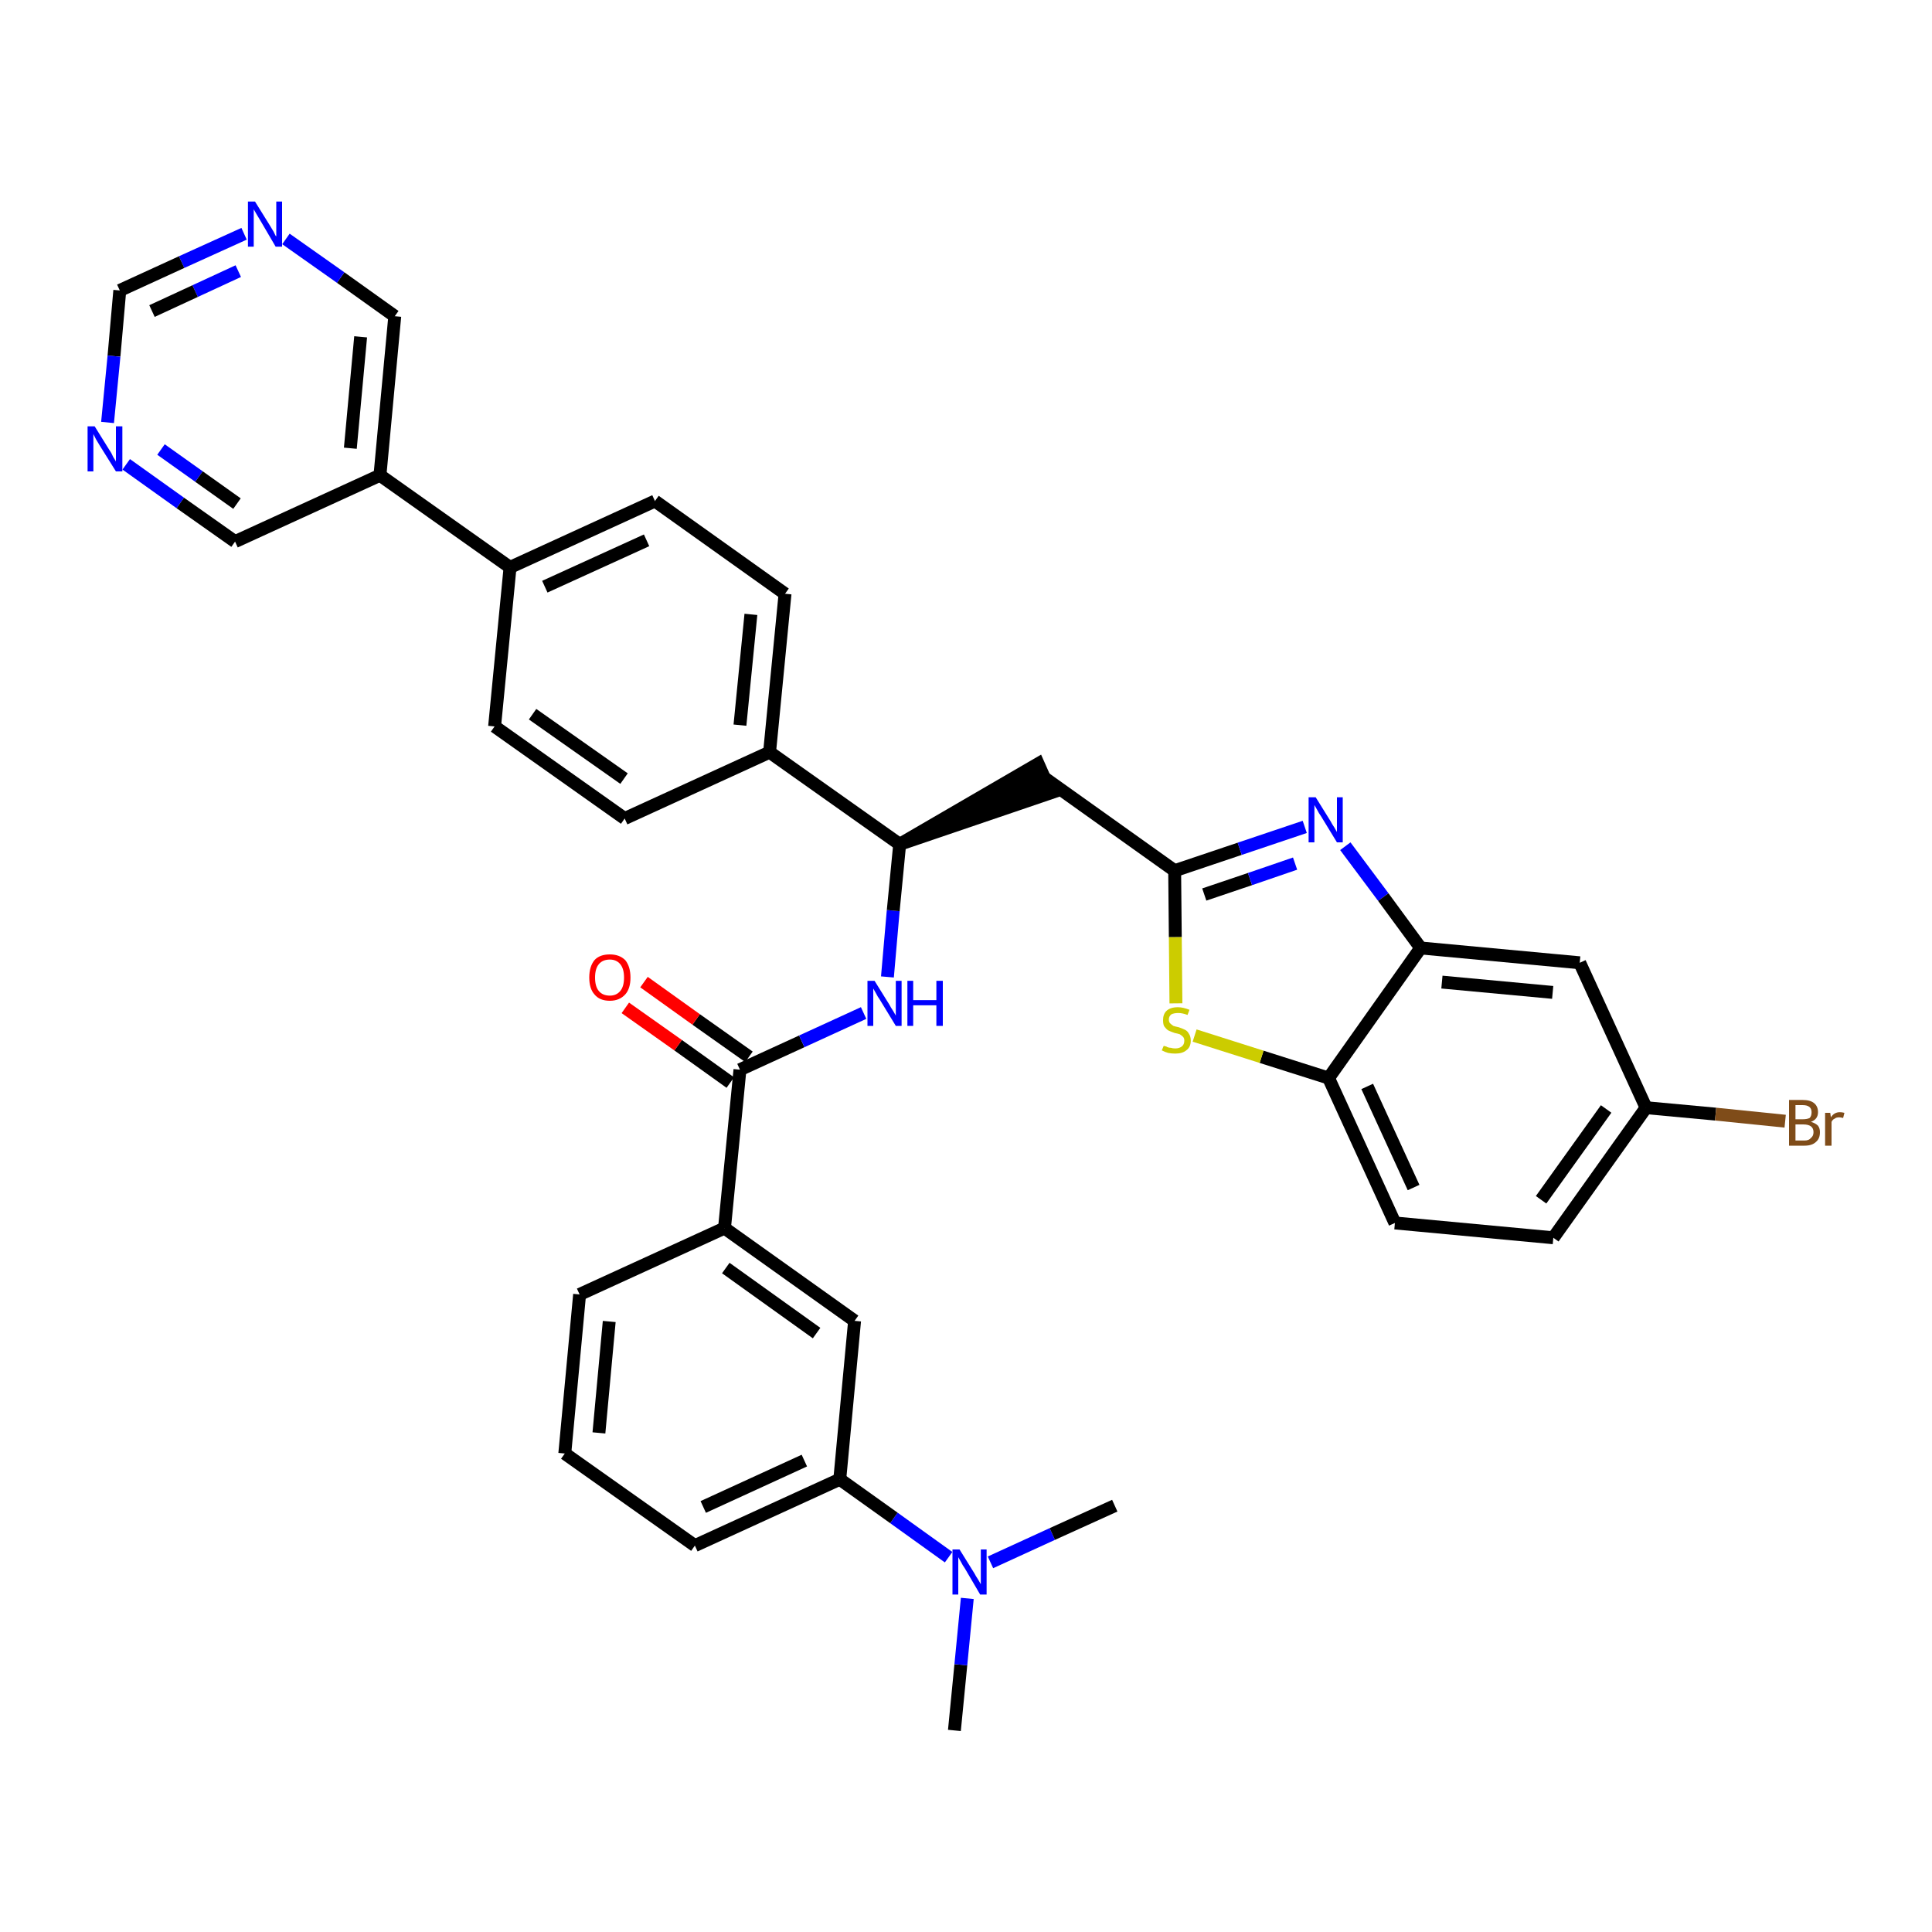 <?xml version='1.0' encoding='iso-8859-1'?>
<svg version='1.1' baseProfile='full'
              xmlns='http://www.w3.org/2000/svg'
                      xmlns:rdkit='http://www.rdkit.org/xml'
                      xmlns:xlink='http://www.w3.org/1999/xlink'
                  xml:space='preserve'
width='300px' height='300px' viewBox='0 0 300 300'>
<!-- END OF HEADER -->
<path class='bond-0 atom-0 atom-1' d='M 148.2,268.7 L 149.2,258.5' style='fill:none;fill-rule:evenodd;stroke:#000000;stroke-width:2.0px;stroke-linecap:butt;stroke-linejoin:miter;stroke-opacity:1' />
<path class='bond-0 atom-0 atom-1' d='M 149.2,258.5 L 150.2,248.2' style='fill:none;fill-rule:evenodd;stroke:#0000FF;stroke-width:2.0px;stroke-linecap:butt;stroke-linejoin:miter;stroke-opacity:1' />
<path class='bond-1 atom-1 atom-2' d='M 153.8,242.6 L 163.4,238.2' style='fill:none;fill-rule:evenodd;stroke:#0000FF;stroke-width:2.0px;stroke-linecap:butt;stroke-linejoin:miter;stroke-opacity:1' />
<path class='bond-1 atom-1 atom-2' d='M 163.4,238.2 L 173.1,233.8' style='fill:none;fill-rule:evenodd;stroke:#000000;stroke-width:2.0px;stroke-linecap:butt;stroke-linejoin:miter;stroke-opacity:1' />
<path class='bond-2 atom-1 atom-3' d='M 147.3,241.8 L 138.8,235.7' style='fill:none;fill-rule:evenodd;stroke:#0000FF;stroke-width:2.0px;stroke-linecap:butt;stroke-linejoin:miter;stroke-opacity:1' />
<path class='bond-2 atom-1 atom-3' d='M 138.8,235.7 L 130.4,229.7' style='fill:none;fill-rule:evenodd;stroke:#000000;stroke-width:2.0px;stroke-linecap:butt;stroke-linejoin:miter;stroke-opacity:1' />
<path class='bond-3 atom-3 atom-4' d='M 130.4,229.7 L 107.9,240.0' style='fill:none;fill-rule:evenodd;stroke:#000000;stroke-width:2.0px;stroke-linecap:butt;stroke-linejoin:miter;stroke-opacity:1' />
<path class='bond-3 atom-3 atom-4' d='M 124.9,226.8 L 109.2,234.0' style='fill:none;fill-rule:evenodd;stroke:#000000;stroke-width:2.0px;stroke-linecap:butt;stroke-linejoin:miter;stroke-opacity:1' />
<path class='bond-35 atom-35 atom-3' d='M 132.7,205.1 L 130.4,229.7' style='fill:none;fill-rule:evenodd;stroke:#000000;stroke-width:2.0px;stroke-linecap:butt;stroke-linejoin:miter;stroke-opacity:1' />
<path class='bond-4 atom-4 atom-5' d='M 107.9,240.0 L 87.7,225.7' style='fill:none;fill-rule:evenodd;stroke:#000000;stroke-width:2.0px;stroke-linecap:butt;stroke-linejoin:miter;stroke-opacity:1' />
<path class='bond-5 atom-5 atom-6' d='M 87.7,225.7 L 90.0,201.0' style='fill:none;fill-rule:evenodd;stroke:#000000;stroke-width:2.0px;stroke-linecap:butt;stroke-linejoin:miter;stroke-opacity:1' />
<path class='bond-5 atom-5 atom-6' d='M 93.0,222.5 L 94.6,205.2' style='fill:none;fill-rule:evenodd;stroke:#000000;stroke-width:2.0px;stroke-linecap:butt;stroke-linejoin:miter;stroke-opacity:1' />
<path class='bond-6 atom-6 atom-7' d='M 90.0,201.0 L 112.5,190.7' style='fill:none;fill-rule:evenodd;stroke:#000000;stroke-width:2.0px;stroke-linecap:butt;stroke-linejoin:miter;stroke-opacity:1' />
<path class='bond-7 atom-7 atom-8' d='M 112.5,190.7 L 114.9,166.1' style='fill:none;fill-rule:evenodd;stroke:#000000;stroke-width:2.0px;stroke-linecap:butt;stroke-linejoin:miter;stroke-opacity:1' />
<path class='bond-34 atom-7 atom-35' d='M 112.5,190.7 L 132.7,205.1' style='fill:none;fill-rule:evenodd;stroke:#000000;stroke-width:2.0px;stroke-linecap:butt;stroke-linejoin:miter;stroke-opacity:1' />
<path class='bond-34 atom-7 atom-35' d='M 112.7,196.9 L 126.8,207.0' style='fill:none;fill-rule:evenodd;stroke:#000000;stroke-width:2.0px;stroke-linecap:butt;stroke-linejoin:miter;stroke-opacity:1' />
<path class='bond-8 atom-8 atom-9' d='M 116.3,164.1 L 108.1,158.3' style='fill:none;fill-rule:evenodd;stroke:#000000;stroke-width:2.0px;stroke-linecap:butt;stroke-linejoin:miter;stroke-opacity:1' />
<path class='bond-8 atom-8 atom-9' d='M 108.1,158.3 L 100.0,152.5' style='fill:none;fill-rule:evenodd;stroke:#FF0000;stroke-width:2.0px;stroke-linecap:butt;stroke-linejoin:miter;stroke-opacity:1' />
<path class='bond-8 atom-8 atom-9' d='M 113.4,168.1 L 105.3,162.3' style='fill:none;fill-rule:evenodd;stroke:#000000;stroke-width:2.0px;stroke-linecap:butt;stroke-linejoin:miter;stroke-opacity:1' />
<path class='bond-8 atom-8 atom-9' d='M 105.3,162.3 L 97.1,156.5' style='fill:none;fill-rule:evenodd;stroke:#FF0000;stroke-width:2.0px;stroke-linecap:butt;stroke-linejoin:miter;stroke-opacity:1' />
<path class='bond-9 atom-8 atom-10' d='M 114.9,166.1 L 124.5,161.7' style='fill:none;fill-rule:evenodd;stroke:#000000;stroke-width:2.0px;stroke-linecap:butt;stroke-linejoin:miter;stroke-opacity:1' />
<path class='bond-9 atom-8 atom-10' d='M 124.5,161.7 L 134.1,157.3' style='fill:none;fill-rule:evenodd;stroke:#0000FF;stroke-width:2.0px;stroke-linecap:butt;stroke-linejoin:miter;stroke-opacity:1' />
<path class='bond-10 atom-10 atom-11' d='M 137.8,151.7 L 138.7,141.4' style='fill:none;fill-rule:evenodd;stroke:#0000FF;stroke-width:2.0px;stroke-linecap:butt;stroke-linejoin:miter;stroke-opacity:1' />
<path class='bond-10 atom-10 atom-11' d='M 138.7,141.4 L 139.7,131.1' style='fill:none;fill-rule:evenodd;stroke:#000000;stroke-width:2.0px;stroke-linecap:butt;stroke-linejoin:miter;stroke-opacity:1' />
<path class='bond-11 atom-11 atom-12' d='M 139.7,131.1 L 163.2,123.1 L 161.2,118.6 Z' style='fill:#000000;fill-rule:evenodd;fill-opacity:1;stroke:#000000;stroke-width:2.0px;stroke-linecap:butt;stroke-linejoin:miter;stroke-opacity:1;' />
<path class='bond-22 atom-11 atom-23' d='M 139.7,131.1 L 119.5,116.8' style='fill:none;fill-rule:evenodd;stroke:#000000;stroke-width:2.0px;stroke-linecap:butt;stroke-linejoin:miter;stroke-opacity:1' />
<path class='bond-12 atom-12 atom-13' d='M 162.2,120.8 L 182.4,135.2' style='fill:none;fill-rule:evenodd;stroke:#000000;stroke-width:2.0px;stroke-linecap:butt;stroke-linejoin:miter;stroke-opacity:1' />
<path class='bond-13 atom-13 atom-14' d='M 182.4,135.2 L 192.5,131.8' style='fill:none;fill-rule:evenodd;stroke:#000000;stroke-width:2.0px;stroke-linecap:butt;stroke-linejoin:miter;stroke-opacity:1' />
<path class='bond-13 atom-13 atom-14' d='M 192.5,131.8 L 202.6,128.4' style='fill:none;fill-rule:evenodd;stroke:#0000FF;stroke-width:2.0px;stroke-linecap:butt;stroke-linejoin:miter;stroke-opacity:1' />
<path class='bond-13 atom-13 atom-14' d='M 187.0,138.9 L 194.1,136.5' style='fill:none;fill-rule:evenodd;stroke:#000000;stroke-width:2.0px;stroke-linecap:butt;stroke-linejoin:miter;stroke-opacity:1' />
<path class='bond-13 atom-13 atom-14' d='M 194.1,136.5 L 201.1,134.1' style='fill:none;fill-rule:evenodd;stroke:#0000FF;stroke-width:2.0px;stroke-linecap:butt;stroke-linejoin:miter;stroke-opacity:1' />
<path class='bond-36 atom-22 atom-13' d='M 182.6,155.8 L 182.5,145.5' style='fill:none;fill-rule:evenodd;stroke:#CCCC00;stroke-width:2.0px;stroke-linecap:butt;stroke-linejoin:miter;stroke-opacity:1' />
<path class='bond-36 atom-22 atom-13' d='M 182.5,145.5 L 182.4,135.2' style='fill:none;fill-rule:evenodd;stroke:#000000;stroke-width:2.0px;stroke-linecap:butt;stroke-linejoin:miter;stroke-opacity:1' />
<path class='bond-14 atom-14 atom-15' d='M 208.9,131.4 L 214.8,139.3' style='fill:none;fill-rule:evenodd;stroke:#0000FF;stroke-width:2.0px;stroke-linecap:butt;stroke-linejoin:miter;stroke-opacity:1' />
<path class='bond-14 atom-14 atom-15' d='M 214.8,139.3 L 220.6,147.2' style='fill:none;fill-rule:evenodd;stroke:#000000;stroke-width:2.0px;stroke-linecap:butt;stroke-linejoin:miter;stroke-opacity:1' />
<path class='bond-15 atom-15 atom-16' d='M 220.6,147.2 L 245.3,149.5' style='fill:none;fill-rule:evenodd;stroke:#000000;stroke-width:2.0px;stroke-linecap:butt;stroke-linejoin:miter;stroke-opacity:1' />
<path class='bond-15 atom-15 atom-16' d='M 223.9,152.5 L 241.1,154.1' style='fill:none;fill-rule:evenodd;stroke:#000000;stroke-width:2.0px;stroke-linecap:butt;stroke-linejoin:miter;stroke-opacity:1' />
<path class='bond-38 atom-21 atom-15' d='M 206.3,167.4 L 220.6,147.2' style='fill:none;fill-rule:evenodd;stroke:#000000;stroke-width:2.0px;stroke-linecap:butt;stroke-linejoin:miter;stroke-opacity:1' />
<path class='bond-16 atom-16 atom-17' d='M 245.3,149.5 L 255.6,172.0' style='fill:none;fill-rule:evenodd;stroke:#000000;stroke-width:2.0px;stroke-linecap:butt;stroke-linejoin:miter;stroke-opacity:1' />
<path class='bond-17 atom-17 atom-18' d='M 255.6,172.0 L 266.4,173.0' style='fill:none;fill-rule:evenodd;stroke:#000000;stroke-width:2.0px;stroke-linecap:butt;stroke-linejoin:miter;stroke-opacity:1' />
<path class='bond-17 atom-17 atom-18' d='M 266.4,173.0 L 277.2,174.1' style='fill:none;fill-rule:evenodd;stroke:#7F4C19;stroke-width:2.0px;stroke-linecap:butt;stroke-linejoin:miter;stroke-opacity:1' />
<path class='bond-18 atom-17 atom-19' d='M 255.6,172.0 L 241.2,192.2' style='fill:none;fill-rule:evenodd;stroke:#000000;stroke-width:2.0px;stroke-linecap:butt;stroke-linejoin:miter;stroke-opacity:1' />
<path class='bond-18 atom-17 atom-19' d='M 249.4,172.2 L 239.3,186.3' style='fill:none;fill-rule:evenodd;stroke:#000000;stroke-width:2.0px;stroke-linecap:butt;stroke-linejoin:miter;stroke-opacity:1' />
<path class='bond-19 atom-19 atom-20' d='M 241.2,192.2 L 216.6,189.9' style='fill:none;fill-rule:evenodd;stroke:#000000;stroke-width:2.0px;stroke-linecap:butt;stroke-linejoin:miter;stroke-opacity:1' />
<path class='bond-20 atom-20 atom-21' d='M 216.6,189.9 L 206.3,167.4' style='fill:none;fill-rule:evenodd;stroke:#000000;stroke-width:2.0px;stroke-linecap:butt;stroke-linejoin:miter;stroke-opacity:1' />
<path class='bond-20 atom-20 atom-21' d='M 219.5,184.4 L 212.3,168.7' style='fill:none;fill-rule:evenodd;stroke:#000000;stroke-width:2.0px;stroke-linecap:butt;stroke-linejoin:miter;stroke-opacity:1' />
<path class='bond-21 atom-21 atom-22' d='M 206.3,167.4 L 195.9,164.1' style='fill:none;fill-rule:evenodd;stroke:#000000;stroke-width:2.0px;stroke-linecap:butt;stroke-linejoin:miter;stroke-opacity:1' />
<path class='bond-21 atom-21 atom-22' d='M 195.9,164.1 L 185.5,160.8' style='fill:none;fill-rule:evenodd;stroke:#CCCC00;stroke-width:2.0px;stroke-linecap:butt;stroke-linejoin:miter;stroke-opacity:1' />
<path class='bond-23 atom-23 atom-24' d='M 119.5,116.8 L 121.9,92.2' style='fill:none;fill-rule:evenodd;stroke:#000000;stroke-width:2.0px;stroke-linecap:butt;stroke-linejoin:miter;stroke-opacity:1' />
<path class='bond-23 atom-23 atom-24' d='M 114.9,112.6 L 116.6,95.4' style='fill:none;fill-rule:evenodd;stroke:#000000;stroke-width:2.0px;stroke-linecap:butt;stroke-linejoin:miter;stroke-opacity:1' />
<path class='bond-37 atom-34 atom-23' d='M 97.0,127.1 L 119.5,116.8' style='fill:none;fill-rule:evenodd;stroke:#000000;stroke-width:2.0px;stroke-linecap:butt;stroke-linejoin:miter;stroke-opacity:1' />
<path class='bond-24 atom-24 atom-25' d='M 121.9,92.2 L 101.7,77.8' style='fill:none;fill-rule:evenodd;stroke:#000000;stroke-width:2.0px;stroke-linecap:butt;stroke-linejoin:miter;stroke-opacity:1' />
<path class='bond-25 atom-25 atom-26' d='M 101.7,77.8 L 79.2,88.1' style='fill:none;fill-rule:evenodd;stroke:#000000;stroke-width:2.0px;stroke-linecap:butt;stroke-linejoin:miter;stroke-opacity:1' />
<path class='bond-25 atom-25 atom-26' d='M 100.4,83.9 L 84.6,91.1' style='fill:none;fill-rule:evenodd;stroke:#000000;stroke-width:2.0px;stroke-linecap:butt;stroke-linejoin:miter;stroke-opacity:1' />
<path class='bond-26 atom-26 atom-27' d='M 79.2,88.1 L 59.0,73.8' style='fill:none;fill-rule:evenodd;stroke:#000000;stroke-width:2.0px;stroke-linecap:butt;stroke-linejoin:miter;stroke-opacity:1' />
<path class='bond-32 atom-26 atom-33' d='M 79.2,88.1 L 76.8,112.8' style='fill:none;fill-rule:evenodd;stroke:#000000;stroke-width:2.0px;stroke-linecap:butt;stroke-linejoin:miter;stroke-opacity:1' />
<path class='bond-27 atom-27 atom-28' d='M 59.0,73.8 L 61.3,49.1' style='fill:none;fill-rule:evenodd;stroke:#000000;stroke-width:2.0px;stroke-linecap:butt;stroke-linejoin:miter;stroke-opacity:1' />
<path class='bond-27 atom-27 atom-28' d='M 54.4,69.6 L 56.0,52.3' style='fill:none;fill-rule:evenodd;stroke:#000000;stroke-width:2.0px;stroke-linecap:butt;stroke-linejoin:miter;stroke-opacity:1' />
<path class='bond-39 atom-32 atom-27' d='M 36.5,84.1 L 59.0,73.8' style='fill:none;fill-rule:evenodd;stroke:#000000;stroke-width:2.0px;stroke-linecap:butt;stroke-linejoin:miter;stroke-opacity:1' />
<path class='bond-28 atom-28 atom-29' d='M 61.3,49.1 L 52.9,43.1' style='fill:none;fill-rule:evenodd;stroke:#000000;stroke-width:2.0px;stroke-linecap:butt;stroke-linejoin:miter;stroke-opacity:1' />
<path class='bond-28 atom-28 atom-29' d='M 52.9,43.1 L 44.4,37.1' style='fill:none;fill-rule:evenodd;stroke:#0000FF;stroke-width:2.0px;stroke-linecap:butt;stroke-linejoin:miter;stroke-opacity:1' />
<path class='bond-29 atom-29 atom-30' d='M 37.9,36.3 L 28.2,40.7' style='fill:none;fill-rule:evenodd;stroke:#0000FF;stroke-width:2.0px;stroke-linecap:butt;stroke-linejoin:miter;stroke-opacity:1' />
<path class='bond-29 atom-29 atom-30' d='M 28.2,40.7 L 18.6,45.1' style='fill:none;fill-rule:evenodd;stroke:#000000;stroke-width:2.0px;stroke-linecap:butt;stroke-linejoin:miter;stroke-opacity:1' />
<path class='bond-29 atom-29 atom-30' d='M 37.0,42.1 L 30.3,45.2' style='fill:none;fill-rule:evenodd;stroke:#0000FF;stroke-width:2.0px;stroke-linecap:butt;stroke-linejoin:miter;stroke-opacity:1' />
<path class='bond-29 atom-29 atom-30' d='M 30.3,45.2 L 23.6,48.3' style='fill:none;fill-rule:evenodd;stroke:#000000;stroke-width:2.0px;stroke-linecap:butt;stroke-linejoin:miter;stroke-opacity:1' />
<path class='bond-30 atom-30 atom-31' d='M 18.6,45.1 L 17.7,55.3' style='fill:none;fill-rule:evenodd;stroke:#000000;stroke-width:2.0px;stroke-linecap:butt;stroke-linejoin:miter;stroke-opacity:1' />
<path class='bond-30 atom-30 atom-31' d='M 17.7,55.3 L 16.7,65.6' style='fill:none;fill-rule:evenodd;stroke:#0000FF;stroke-width:2.0px;stroke-linecap:butt;stroke-linejoin:miter;stroke-opacity:1' />
<path class='bond-31 atom-31 atom-32' d='M 19.6,72.1 L 28.0,78.1' style='fill:none;fill-rule:evenodd;stroke:#0000FF;stroke-width:2.0px;stroke-linecap:butt;stroke-linejoin:miter;stroke-opacity:1' />
<path class='bond-31 atom-31 atom-32' d='M 28.0,78.1 L 36.5,84.1' style='fill:none;fill-rule:evenodd;stroke:#000000;stroke-width:2.0px;stroke-linecap:butt;stroke-linejoin:miter;stroke-opacity:1' />
<path class='bond-31 atom-31 atom-32' d='M 25.0,69.8 L 30.9,74.0' style='fill:none;fill-rule:evenodd;stroke:#0000FF;stroke-width:2.0px;stroke-linecap:butt;stroke-linejoin:miter;stroke-opacity:1' />
<path class='bond-31 atom-31 atom-32' d='M 30.9,74.0 L 36.8,78.2' style='fill:none;fill-rule:evenodd;stroke:#000000;stroke-width:2.0px;stroke-linecap:butt;stroke-linejoin:miter;stroke-opacity:1' />
<path class='bond-33 atom-33 atom-34' d='M 76.8,112.8 L 97.0,127.1' style='fill:none;fill-rule:evenodd;stroke:#000000;stroke-width:2.0px;stroke-linecap:butt;stroke-linejoin:miter;stroke-opacity:1' />
<path class='bond-33 atom-33 atom-34' d='M 82.7,110.9 L 96.9,120.9' style='fill:none;fill-rule:evenodd;stroke:#000000;stroke-width:2.0px;stroke-linecap:butt;stroke-linejoin:miter;stroke-opacity:1' />
<path  class='atom-1' d='M 149.0 240.6
L 151.3 244.3
Q 151.5 244.7, 151.9 245.3
Q 152.3 246.0, 152.3 246.0
L 152.3 240.6
L 153.2 240.6
L 153.2 247.6
L 152.2 247.6
L 149.8 243.5
Q 149.5 243.1, 149.2 242.5
Q 148.9 242.0, 148.8 241.8
L 148.8 247.6
L 147.9 247.6
L 147.9 240.6
L 149.0 240.6
' fill='#0000FF'/>
<path  class='atom-9' d='M 91.5 151.8
Q 91.5 150.1, 92.3 149.1
Q 93.1 148.2, 94.7 148.2
Q 96.2 148.2, 97.1 149.1
Q 97.9 150.1, 97.9 151.8
Q 97.9 153.5, 97.1 154.4
Q 96.2 155.4, 94.7 155.4
Q 93.1 155.4, 92.3 154.4
Q 91.5 153.5, 91.5 151.8
M 94.7 154.6
Q 95.7 154.6, 96.3 153.9
Q 96.9 153.2, 96.9 151.8
Q 96.9 150.4, 96.3 149.7
Q 95.7 149.0, 94.7 149.0
Q 93.6 149.0, 93.0 149.7
Q 92.4 150.4, 92.4 151.8
Q 92.4 153.2, 93.0 153.9
Q 93.6 154.6, 94.7 154.6
' fill='#FF0000'/>
<path  class='atom-10' d='M 135.8 152.3
L 138.1 156.0
Q 138.3 156.4, 138.7 157.0
Q 139.1 157.7, 139.1 157.7
L 139.1 152.3
L 140.0 152.3
L 140.0 159.3
L 139.1 159.3
L 136.6 155.2
Q 136.3 154.8, 136.0 154.2
Q 135.7 153.7, 135.6 153.5
L 135.6 159.3
L 134.7 159.3
L 134.7 152.3
L 135.8 152.3
' fill='#0000FF'/>
<path  class='atom-10' d='M 140.9 152.3
L 141.8 152.3
L 141.8 155.3
L 145.4 155.3
L 145.4 152.3
L 146.4 152.3
L 146.4 159.3
L 145.4 159.3
L 145.4 156.1
L 141.8 156.1
L 141.8 159.3
L 140.9 159.3
L 140.9 152.3
' fill='#0000FF'/>
<path  class='atom-14' d='M 204.3 123.8
L 206.6 127.5
Q 206.8 127.9, 207.2 128.5
Q 207.6 129.2, 207.6 129.2
L 207.6 123.8
L 208.5 123.8
L 208.5 130.8
L 207.6 130.8
L 205.1 126.7
Q 204.8 126.3, 204.5 125.7
Q 204.2 125.2, 204.1 125.0
L 204.1 130.8
L 203.2 130.8
L 203.2 123.8
L 204.3 123.8
' fill='#0000FF'/>
<path  class='atom-18' d='M 281.2 174.2
Q 281.9 174.4, 282.3 174.8
Q 282.6 175.2, 282.6 175.8
Q 282.6 176.8, 282.0 177.3
Q 281.4 177.9, 280.2 177.9
L 277.8 177.9
L 277.8 170.8
L 279.9 170.8
Q 281.1 170.8, 281.7 171.3
Q 282.3 171.8, 282.3 172.7
Q 282.3 173.8, 281.2 174.2
M 278.8 171.6
L 278.8 173.8
L 279.9 173.8
Q 280.6 173.8, 281.0 173.6
Q 281.3 173.3, 281.3 172.7
Q 281.3 171.6, 279.9 171.6
L 278.8 171.6
M 280.2 177.1
Q 280.9 177.1, 281.2 176.7
Q 281.6 176.4, 281.6 175.8
Q 281.6 175.2, 281.2 174.9
Q 280.8 174.6, 280.0 174.6
L 278.8 174.6
L 278.8 177.1
L 280.2 177.1
' fill='#7F4C19'/>
<path  class='atom-18' d='M 284.2 172.8
L 284.3 173.5
Q 284.8 172.7, 285.7 172.7
Q 286.0 172.7, 286.4 172.8
L 286.2 173.6
Q 285.8 173.5, 285.6 173.5
Q 285.1 173.5, 284.9 173.7
Q 284.6 173.8, 284.4 174.2
L 284.4 177.9
L 283.4 177.9
L 283.4 172.8
L 284.2 172.8
' fill='#7F4C19'/>
<path  class='atom-22' d='M 180.7 162.4
Q 180.7 162.4, 181.1 162.5
Q 181.4 162.7, 181.8 162.7
Q 182.1 162.8, 182.5 162.8
Q 183.1 162.8, 183.5 162.5
Q 183.9 162.2, 183.9 161.6
Q 183.9 161.2, 183.7 161.0
Q 183.5 160.8, 183.2 160.6
Q 182.9 160.5, 182.4 160.4
Q 181.8 160.2, 181.4 160.0
Q 181.1 159.8, 180.8 159.4
Q 180.6 159.1, 180.6 158.4
Q 180.6 157.5, 181.1 157.0
Q 181.7 156.4, 182.9 156.4
Q 183.7 156.4, 184.7 156.8
L 184.4 157.6
Q 183.6 157.3, 183.0 157.3
Q 182.3 157.3, 181.9 157.5
Q 181.5 157.8, 181.5 158.3
Q 181.5 158.7, 181.7 158.9
Q 181.9 159.1, 182.2 159.3
Q 182.5 159.4, 183.0 159.5
Q 183.6 159.7, 184.0 159.9
Q 184.4 160.1, 184.6 160.5
Q 184.9 160.9, 184.9 161.6
Q 184.9 162.6, 184.2 163.1
Q 183.6 163.6, 182.5 163.6
Q 181.9 163.6, 181.4 163.5
Q 181.0 163.4, 180.4 163.1
L 180.7 162.4
' fill='#CCCC00'/>
<path  class='atom-29' d='M 39.6 31.3
L 41.9 35.0
Q 42.1 35.3, 42.5 36.0
Q 42.8 36.7, 42.9 36.7
L 42.9 31.3
L 43.8 31.3
L 43.8 38.3
L 42.8 38.3
L 40.4 34.2
Q 40.1 33.7, 39.8 33.2
Q 39.5 32.7, 39.4 32.5
L 39.4 38.3
L 38.5 38.3
L 38.5 31.3
L 39.6 31.3
' fill='#0000FF'/>
<path  class='atom-31' d='M 14.7 66.2
L 17.0 69.9
Q 17.3 70.3, 17.6 71.0
Q 18.0 71.6, 18.0 71.7
L 18.0 66.2
L 19.0 66.2
L 19.0 73.2
L 18.0 73.2
L 15.5 69.2
Q 15.2 68.7, 14.9 68.2
Q 14.6 67.6, 14.5 67.4
L 14.5 73.2
L 13.6 73.2
L 13.6 66.2
L 14.7 66.2
' fill='#0000FF'/>
</svg>
